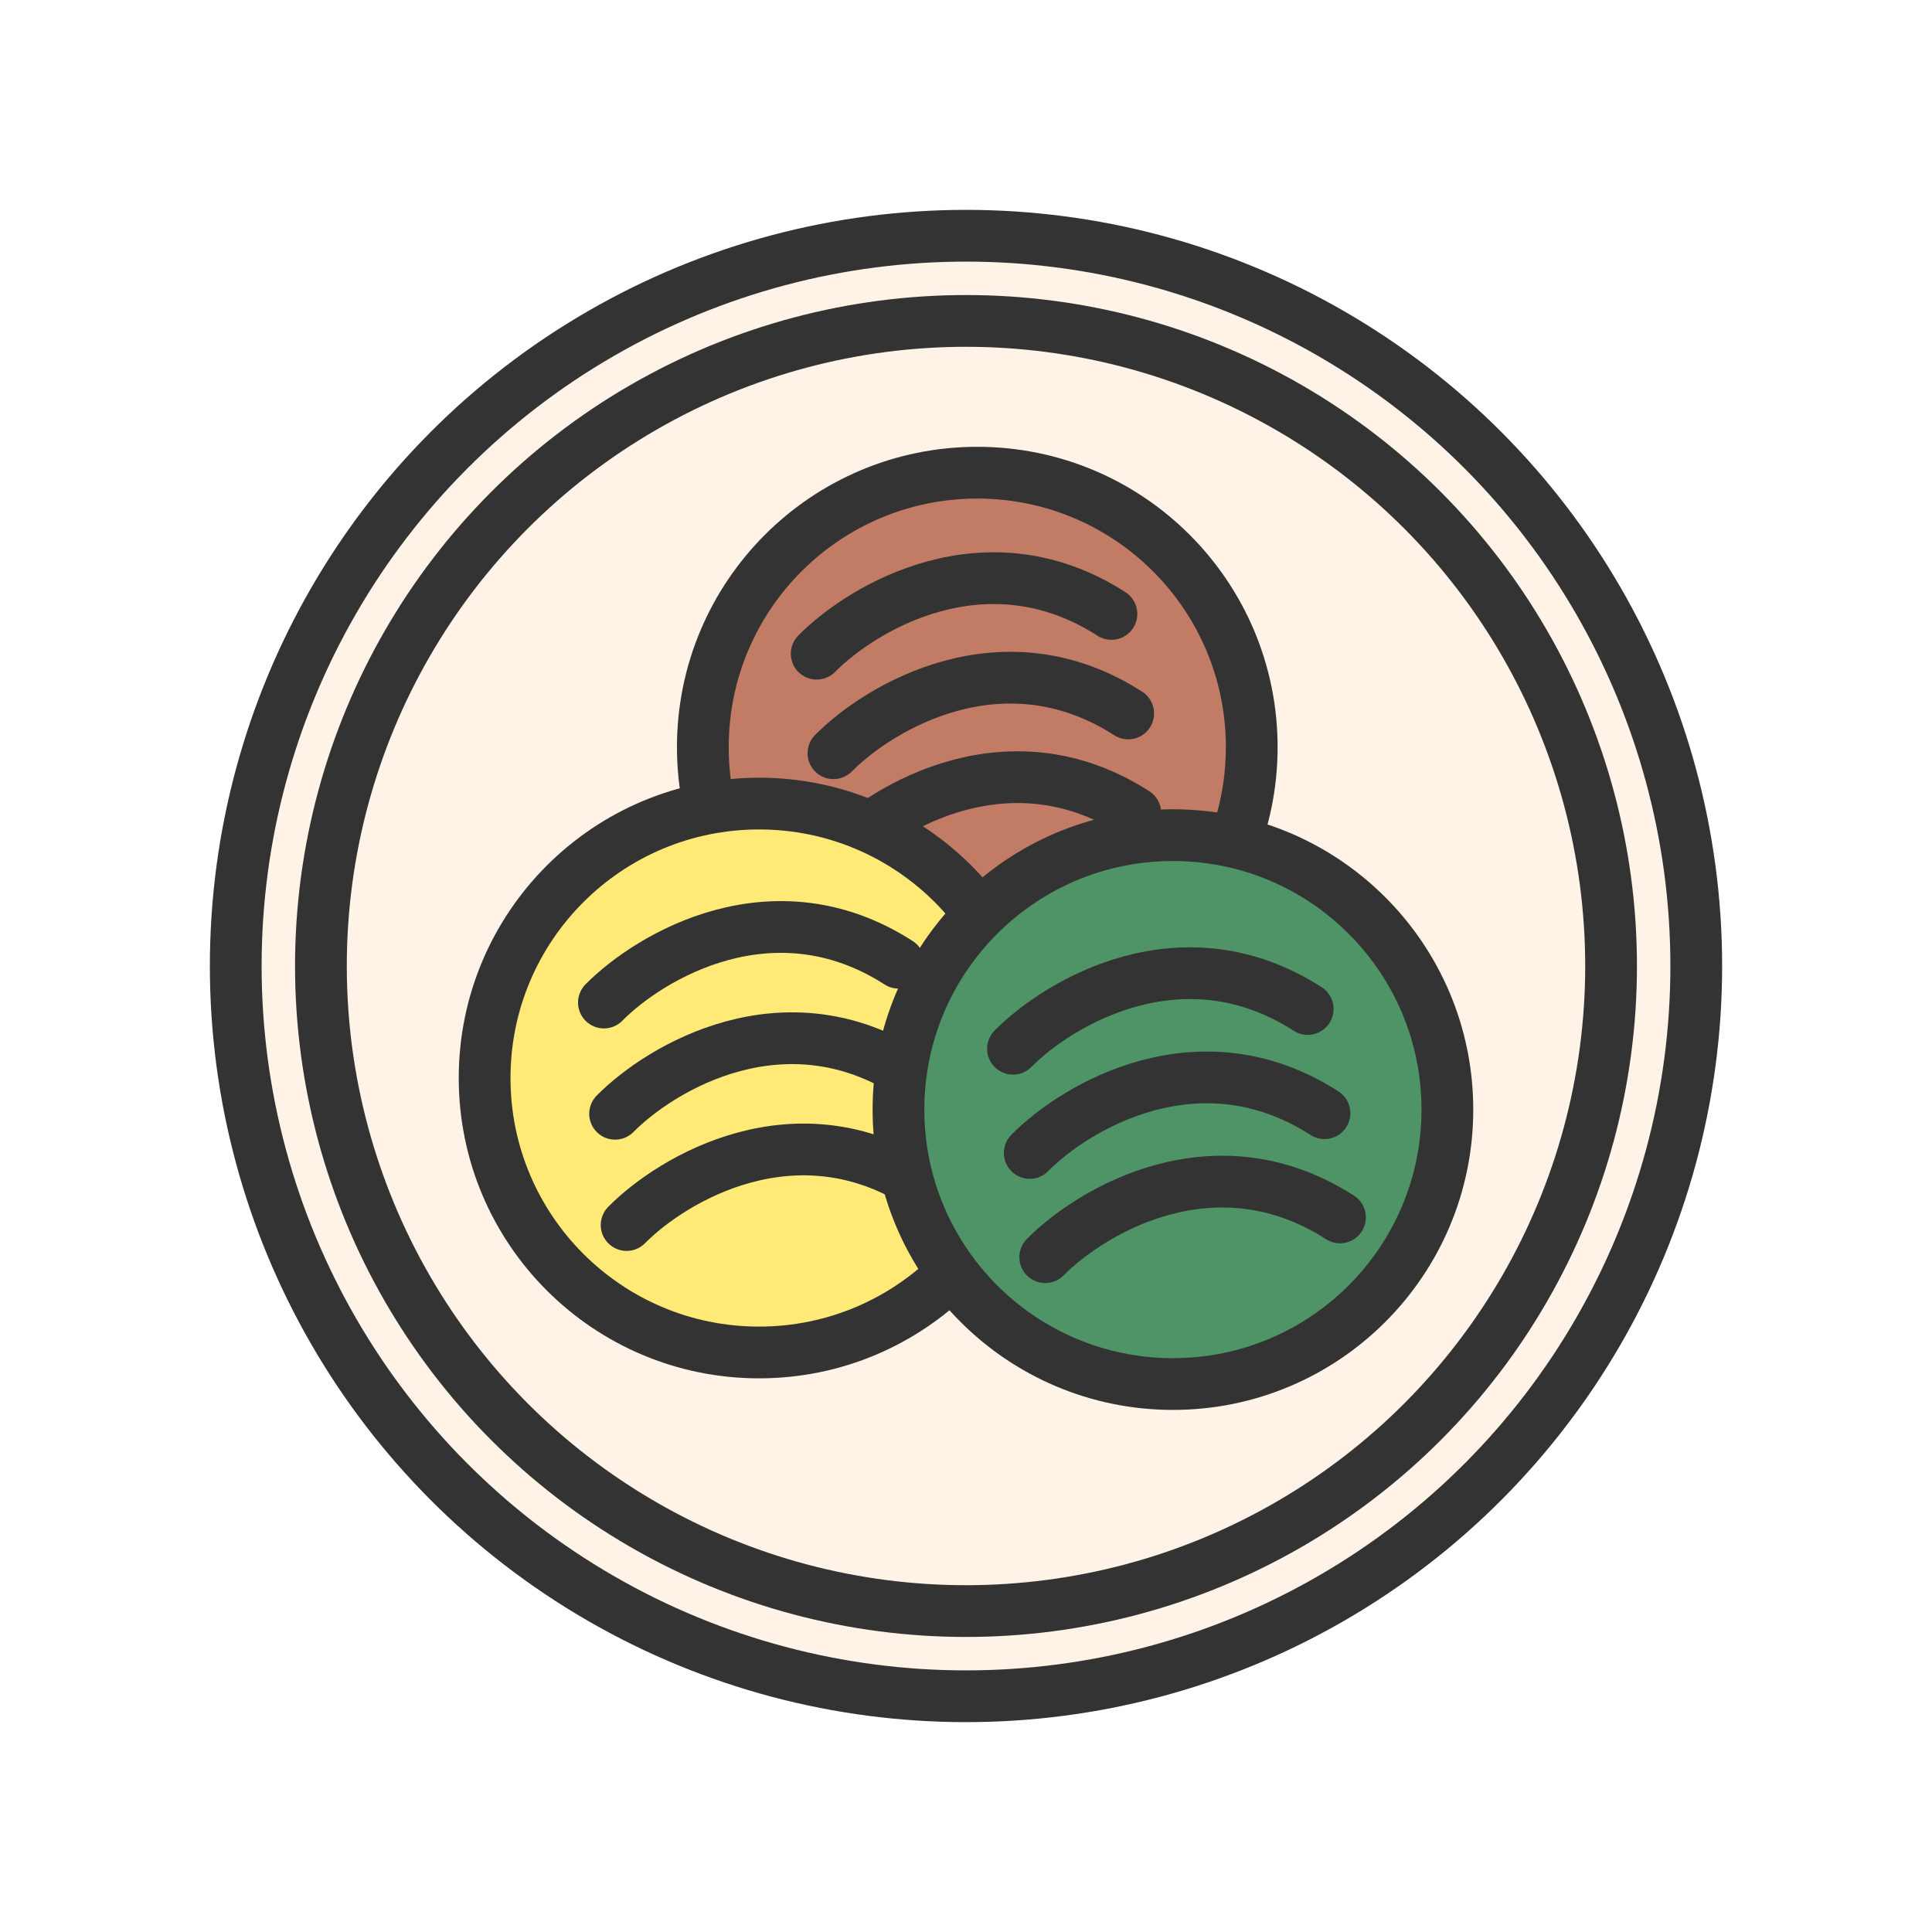 <svg width="56" height="56" viewBox="0 0 56 56" fill="none" xmlns="http://www.w3.org/2000/svg">
<circle cx="28" cy="28" r="21.167" fill="#FFF2E6" stroke="#333333" stroke-width="1.5"/>
<circle cx="28" cy="28" r="18.698" stroke="#333333" stroke-width="1.5"/>
<circle cx="28.327" cy="21.656" r="7.955" fill="#C27C65" stroke="#333333" stroke-width="1.5"/>
<path d="M23.672 18.948C25.012 17.595 28.595 15.469 32.215 17.795" stroke="#333333" stroke-width="1.5" stroke-linecap="round"/>
<path d="M24.158 21.833C25.498 20.479 29.082 18.353 32.701 20.68" stroke="#333333" stroke-width="1.5" stroke-linecap="round"/>
<path d="M24.364 24.717C25.704 23.363 29.288 21.237 32.907 23.564" stroke="#333333" stroke-width="1.5" stroke-linecap="round"/>
<circle cx="22.002" cy="31.247" r="7.955" fill="#FFE977" stroke="#333333" stroke-width="1.5"/>
<path d="M17.505 29.059C18.845 27.705 22.428 25.579 26.048 27.906" stroke="#333333" stroke-width="1.5" stroke-linecap="round"/>
<path d="M17.829 32.283C19.168 30.93 22.752 28.804 26.372 31.13" stroke="#333333" stroke-width="1.5" stroke-linecap="round"/>
<path d="M18.163 35.508C19.502 34.154 23.086 32.028 26.705 34.355" stroke="#333333" stroke-width="1.5" stroke-linecap="round"/>
<circle cx="33.998" cy="32.162" r="7.955" fill="#4F9466" stroke="#333333" stroke-width="1.5"/>
<path d="M29.362 30.399C30.701 29.045 34.285 26.919 37.904 29.246" stroke="#333333" stroke-width="1.5" stroke-linecap="round"/>
<path d="M29.848 33.419C31.187 32.066 34.771 29.94 38.391 32.266" stroke="#333333" stroke-width="1.5" stroke-linecap="round"/>
<path d="M30.297 36.44C31.637 35.086 35.221 32.96 38.84 35.287" stroke="#333333" stroke-width="1.5" stroke-linecap="round"/>
</svg>
